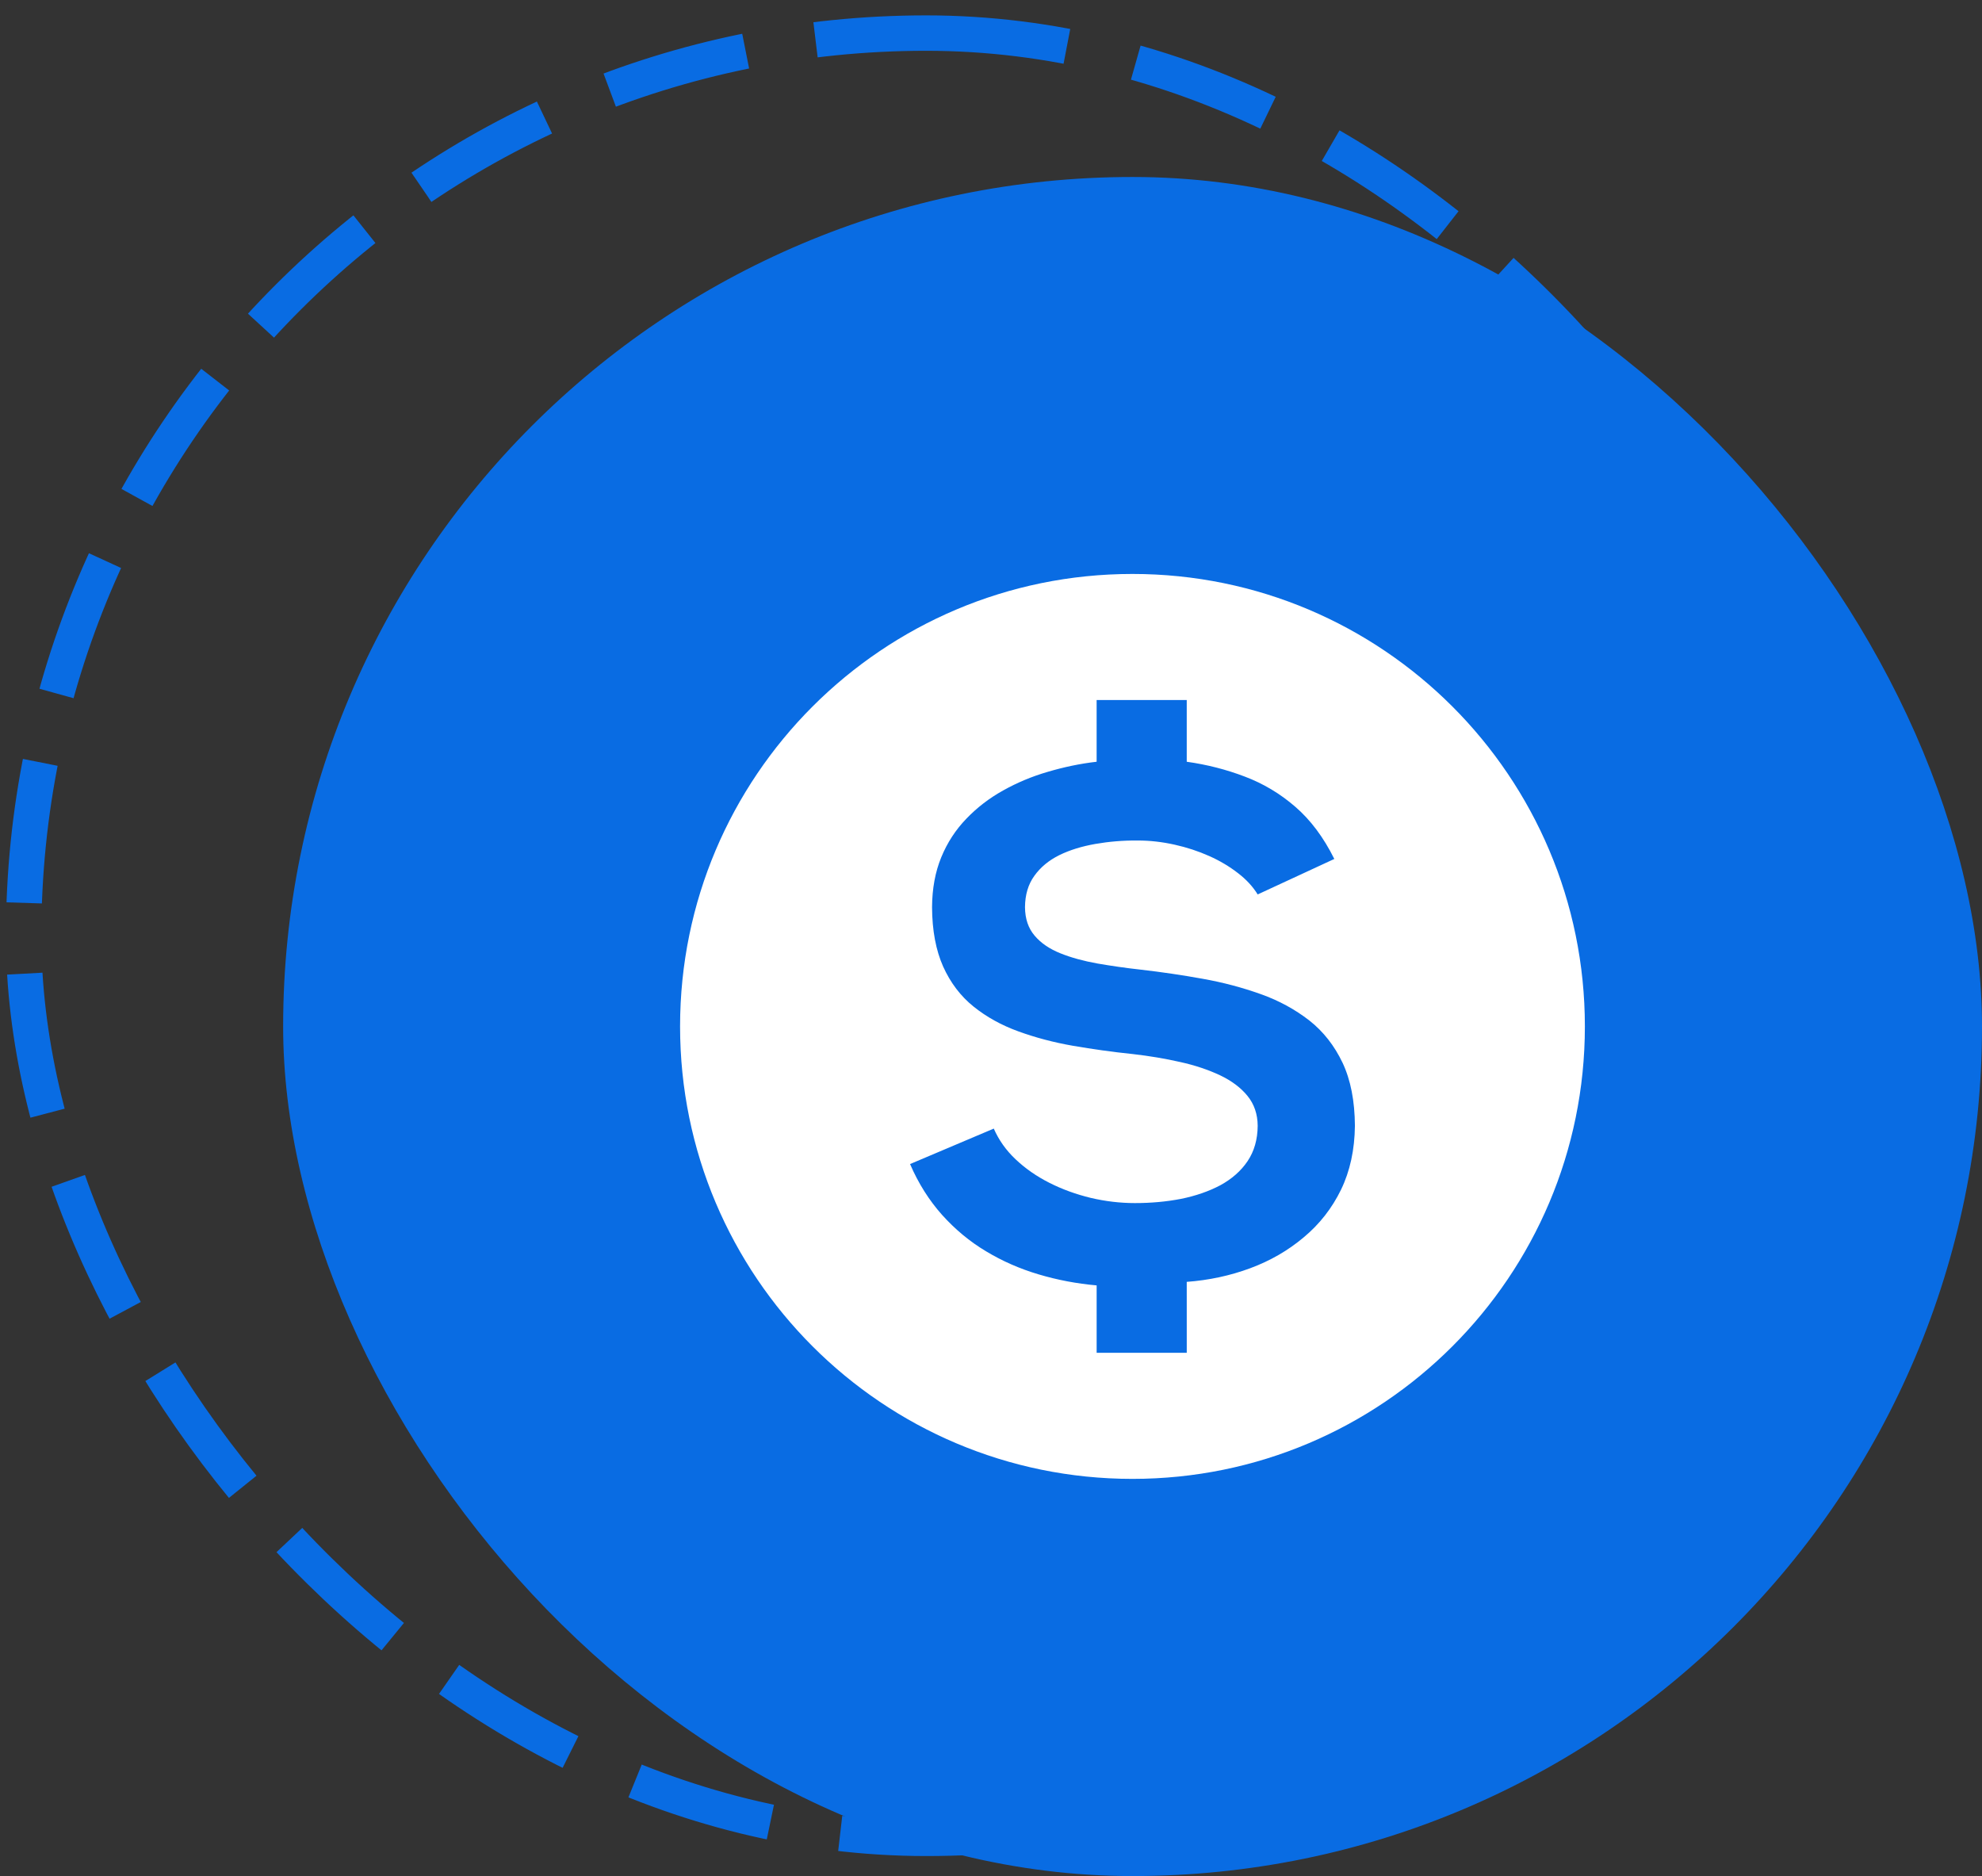 <svg width="112" height="106" viewBox="0 0 112 106" fill="none" xmlns="http://www.w3.org/2000/svg">
<rect x="0" y="0" width="112" height="106" fill="#333333" stroke="none"/>
<rect x="16" y="10" width="96" height="96" rx="48" fill="#096CE3"/>
<path fill-rule="evenodd" clip-rule="evenodd" d="M63.993 32.429C78.113 32.429 89.559 43.876 89.559 57.995C89.559 72.113 78.113 83.559 63.993 83.559C49.875 83.559 38.43 72.113 38.43 57.995C38.43 43.876 49.875 32.429 63.993 32.429ZM75.4 48.532C74.792 47.309 74.057 46.328 73.196 45.585C72.333 44.837 71.379 44.269 70.335 43.876C69.293 43.479 68.204 43.2 67.061 43.04V39.552H61.969V43.04C61.035 43.146 60.118 43.341 59.216 43.607C58.315 43.867 57.473 44.222 56.685 44.663C55.903 45.097 55.207 45.632 54.606 46.26C54.004 46.882 53.53 47.609 53.189 48.438C52.848 49.267 52.675 50.209 52.669 51.258C52.675 52.581 52.889 53.696 53.296 54.613C53.711 55.528 54.28 56.283 55.013 56.871C55.743 57.459 56.586 57.926 57.546 58.274C58.502 58.622 59.53 58.896 60.634 59.089C61.736 59.277 62.858 59.438 64.014 59.556C64.957 59.664 65.845 59.813 66.688 60.005C67.535 60.191 68.284 60.446 68.939 60.753C69.6 61.068 70.116 61.455 70.496 61.922C70.871 62.383 71.065 62.945 71.07 63.607C71.065 64.388 70.871 65.056 70.496 65.611C70.121 66.166 69.608 66.613 68.96 66.968C68.305 67.315 67.569 67.568 66.74 67.737C65.913 67.897 65.043 67.976 64.136 67.976C63.299 67.976 62.465 67.877 61.635 67.682C60.807 67.481 60.032 67.201 59.303 66.833C58.577 66.466 57.942 66.025 57.393 65.505C56.844 64.989 56.438 64.408 56.157 63.767L51.426 65.771C51.901 66.873 52.509 67.829 53.237 68.645C53.971 69.46 54.794 70.148 55.723 70.702C56.645 71.257 57.634 71.691 58.695 72.005C59.752 72.32 60.841 72.527 61.97 72.627V76.435H67.062L67.061 72.427C68.317 72.334 69.506 72.079 70.642 71.659C71.779 71.238 72.788 70.657 73.676 69.907C74.566 69.166 75.267 68.271 75.781 67.216C76.288 66.167 76.55 64.963 76.564 63.608C76.555 62.203 76.322 61.014 75.868 60.052C75.407 59.084 74.786 58.288 73.99 57.66C73.188 57.038 72.279 56.537 71.244 56.17C70.216 55.802 69.119 55.508 67.963 55.303C66.808 55.094 65.639 54.921 64.455 54.786C63.606 54.693 62.792 54.573 62.016 54.44C61.235 54.299 60.54 54.112 59.926 53.865C59.311 53.618 58.823 53.29 58.468 52.869C58.107 52.448 57.927 51.913 57.921 51.258C57.927 50.557 58.1 49.969 58.448 49.488C58.796 49 59.264 48.613 59.858 48.318C60.452 48.026 61.135 47.818 61.896 47.684C62.658 47.551 63.453 47.483 64.294 47.49C64.99 47.49 65.685 47.571 66.374 47.725C67.061 47.877 67.716 48.092 68.331 48.367C68.945 48.639 69.486 48.968 69.96 49.335C70.437 49.701 70.803 50.103 71.07 50.537L75.4 48.532Z" fill="white"/>
<rect x="1.336" y="1.869" width="102" height="102" rx="51" stroke="#096CE3" stroke-width="2" stroke-dasharray="8 4"/>
</svg>

